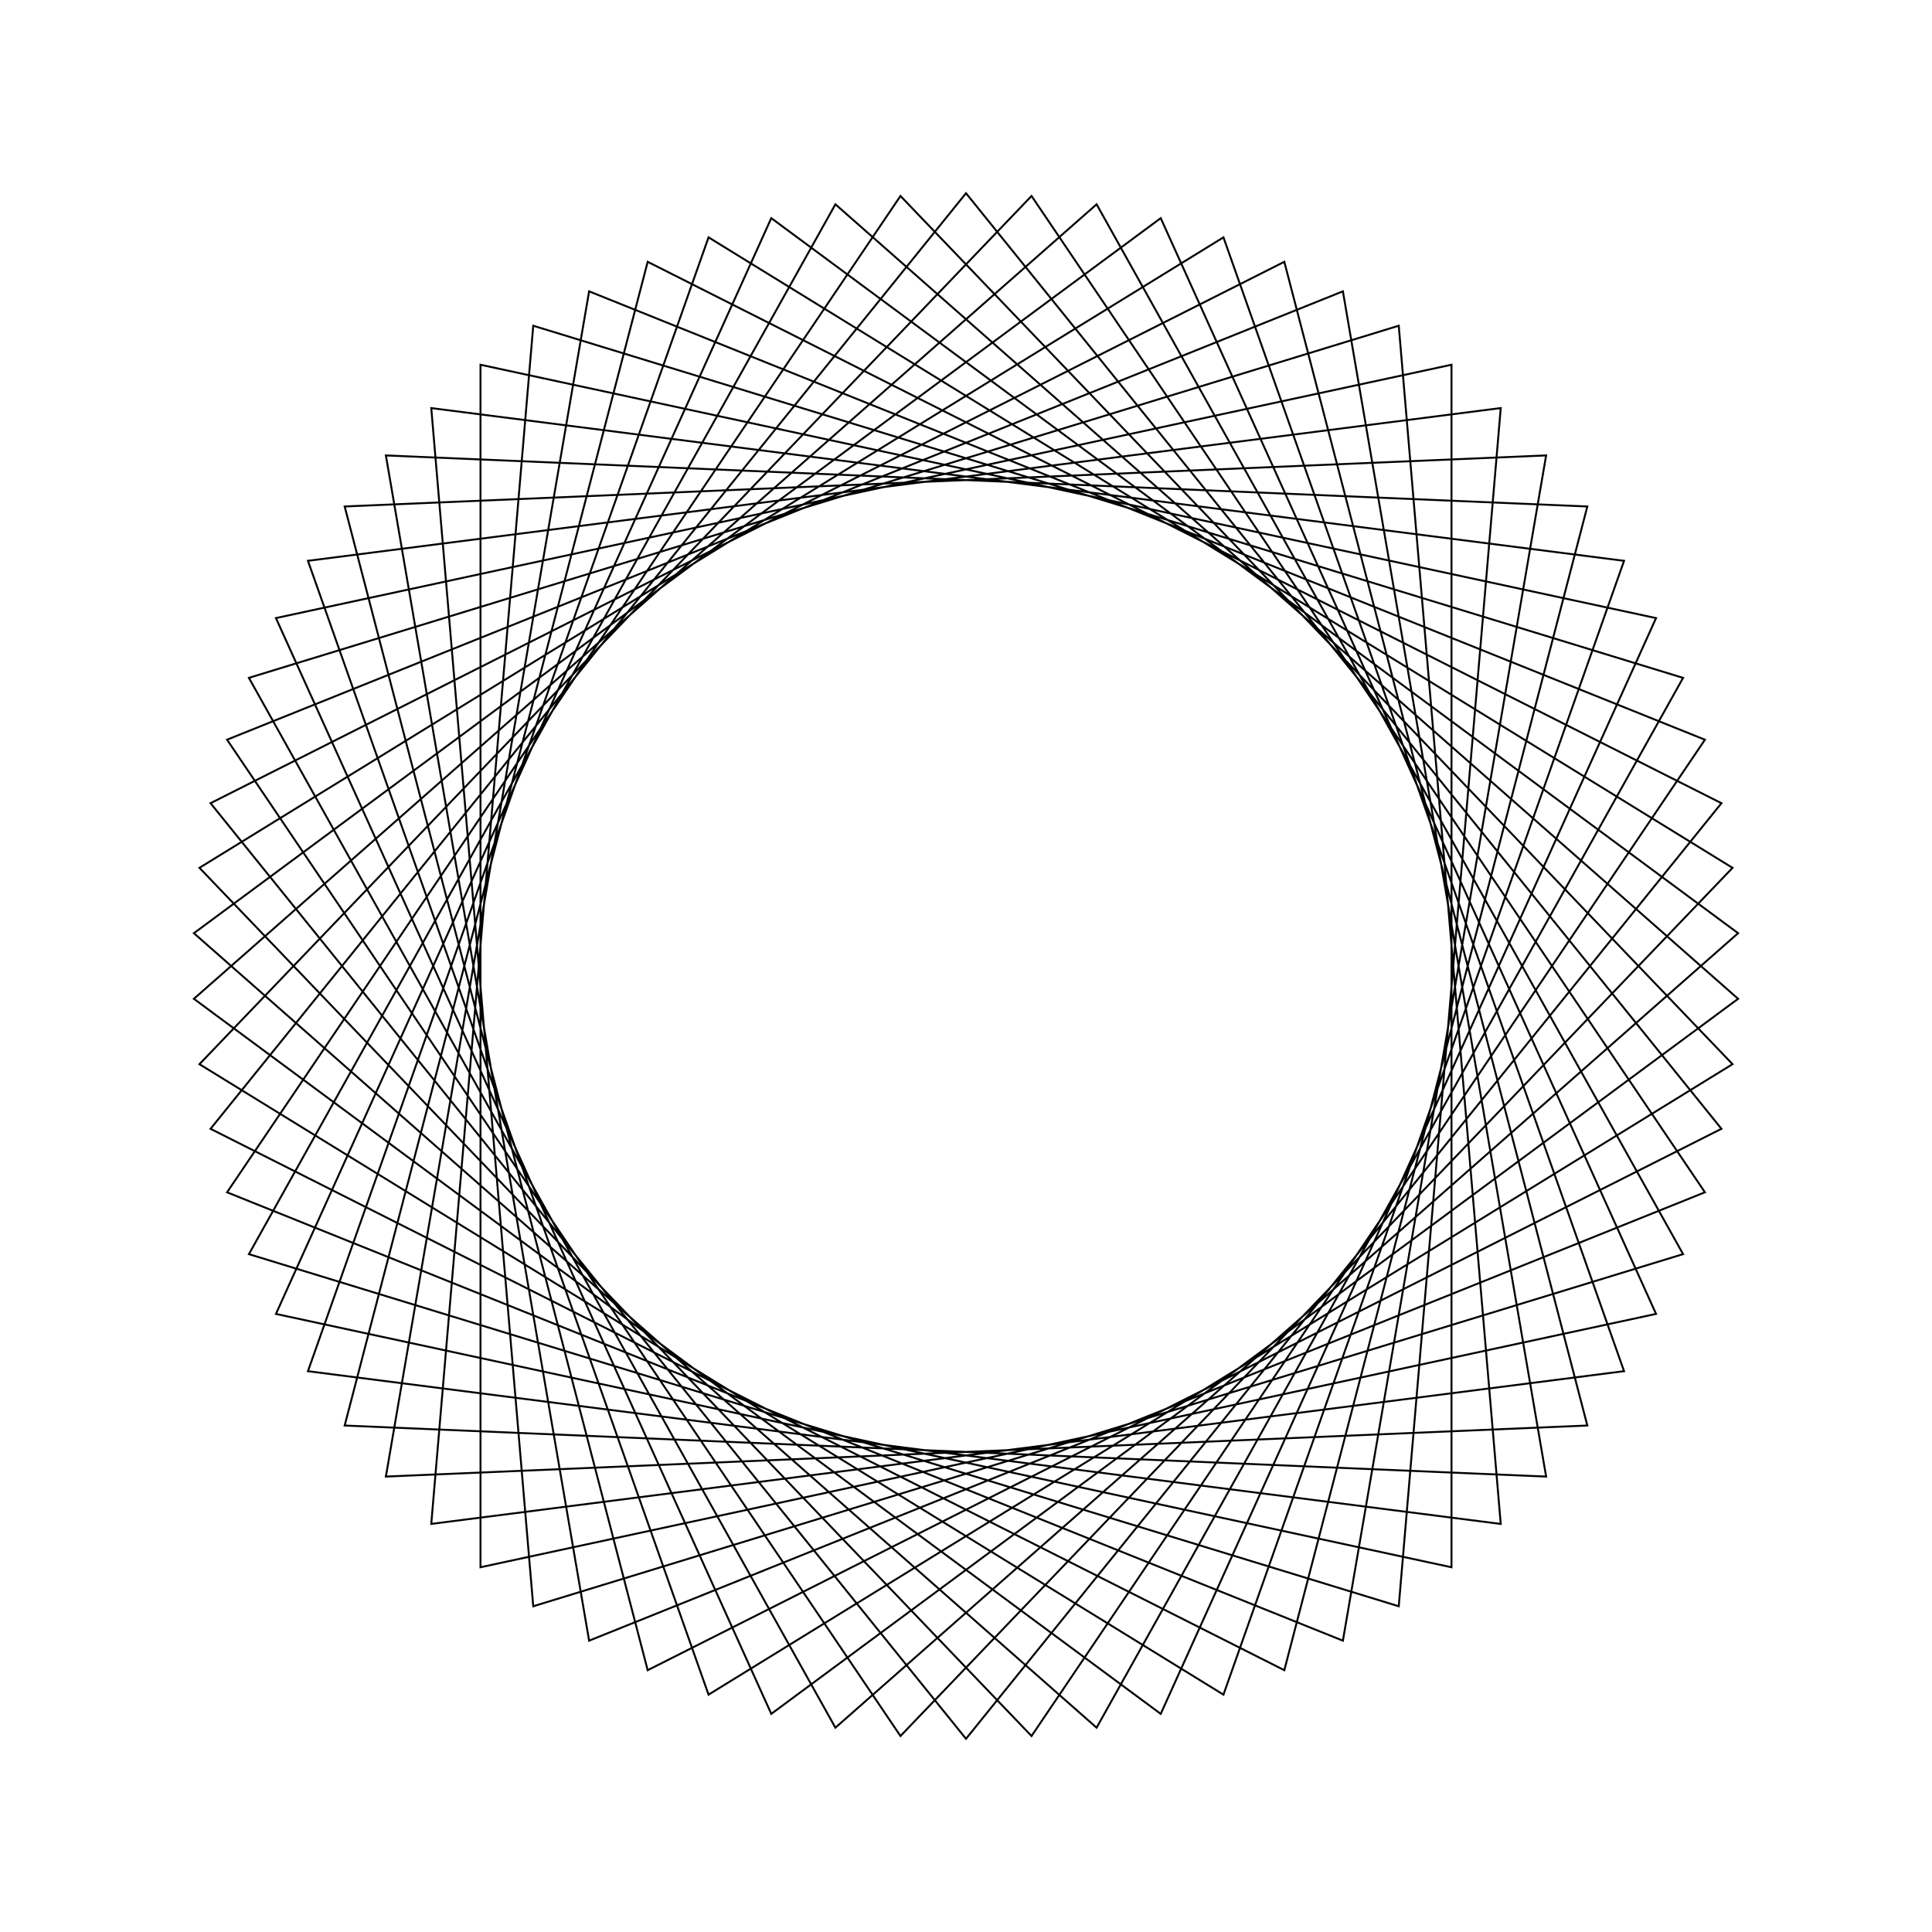 <?xml version="1.0" ?>
<svg height="100" width="100">
  <path d="M 50.0,90.0 L 89.102,41.573 L 33.524,13.551 L 17.84,73.785 L 80.027,76.427 L 69.508,15.079 L 11.753,38.287 L 46.608,89.856 L 89.676,44.919 L 36.674,12.285 L 15.939,70.972 L 77.678,78.878 L 72.399,16.86 L 12.884,35.086 L 43.24,89.425 L 89.964,48.302 L 39.921,11.291 L 14.283,68.008 L 75.129,81.121 L 75.129,18.879 L 14.283,31.992 L 39.921,88.709 L 89.964,51.698 L 43.24,10.575 L 12.884,64.914 L 72.399,83.14 L 77.678,21.122 L 15.939,29.028 L 36.674,87.715 L 89.676,55.081 L 46.608,10.144 L 11.753,61.713 L 69.508,84.921 L 80.027,23.573 L 17.84,26.215 L 33.524,86.449 L 89.102,58.427 L 50.0,10.0 L 10.898,58.427 L 66.476,86.449 L 82.16,26.215 L 19.973,23.573 L 30.492,84.921 L 88.247,61.713 L 53.392,10.144 L 10.324,55.081 L 63.326,87.715 L 84.061,29.028 L 22.322,21.122 L 27.601,83.14 L 87.116,64.914 L 56.76,10.575 L 10.036,51.698 L 60.079,88.709 L 85.717,31.992 L 24.871,18.879 L 24.871,81.121 L 85.717,68.008 L 60.079,11.291 L 10.036,48.302 L 56.76,89.425 L 87.116,35.086 L 27.601,16.86 L 22.322,78.878 L 84.061,70.972 L 63.326,12.285 L 10.324,44.919 L 53.392,89.856 L 88.247,38.287 L 30.492,15.079 L 19.973,76.427 L 82.16,73.785 L 66.476,13.551 L 10.898,41.573 L 50.0,90.0Z" fill="none" stroke="black" stroke-width="0.1" transform="matrix(1 0 0 -1 0 100)"/>
</svg>

